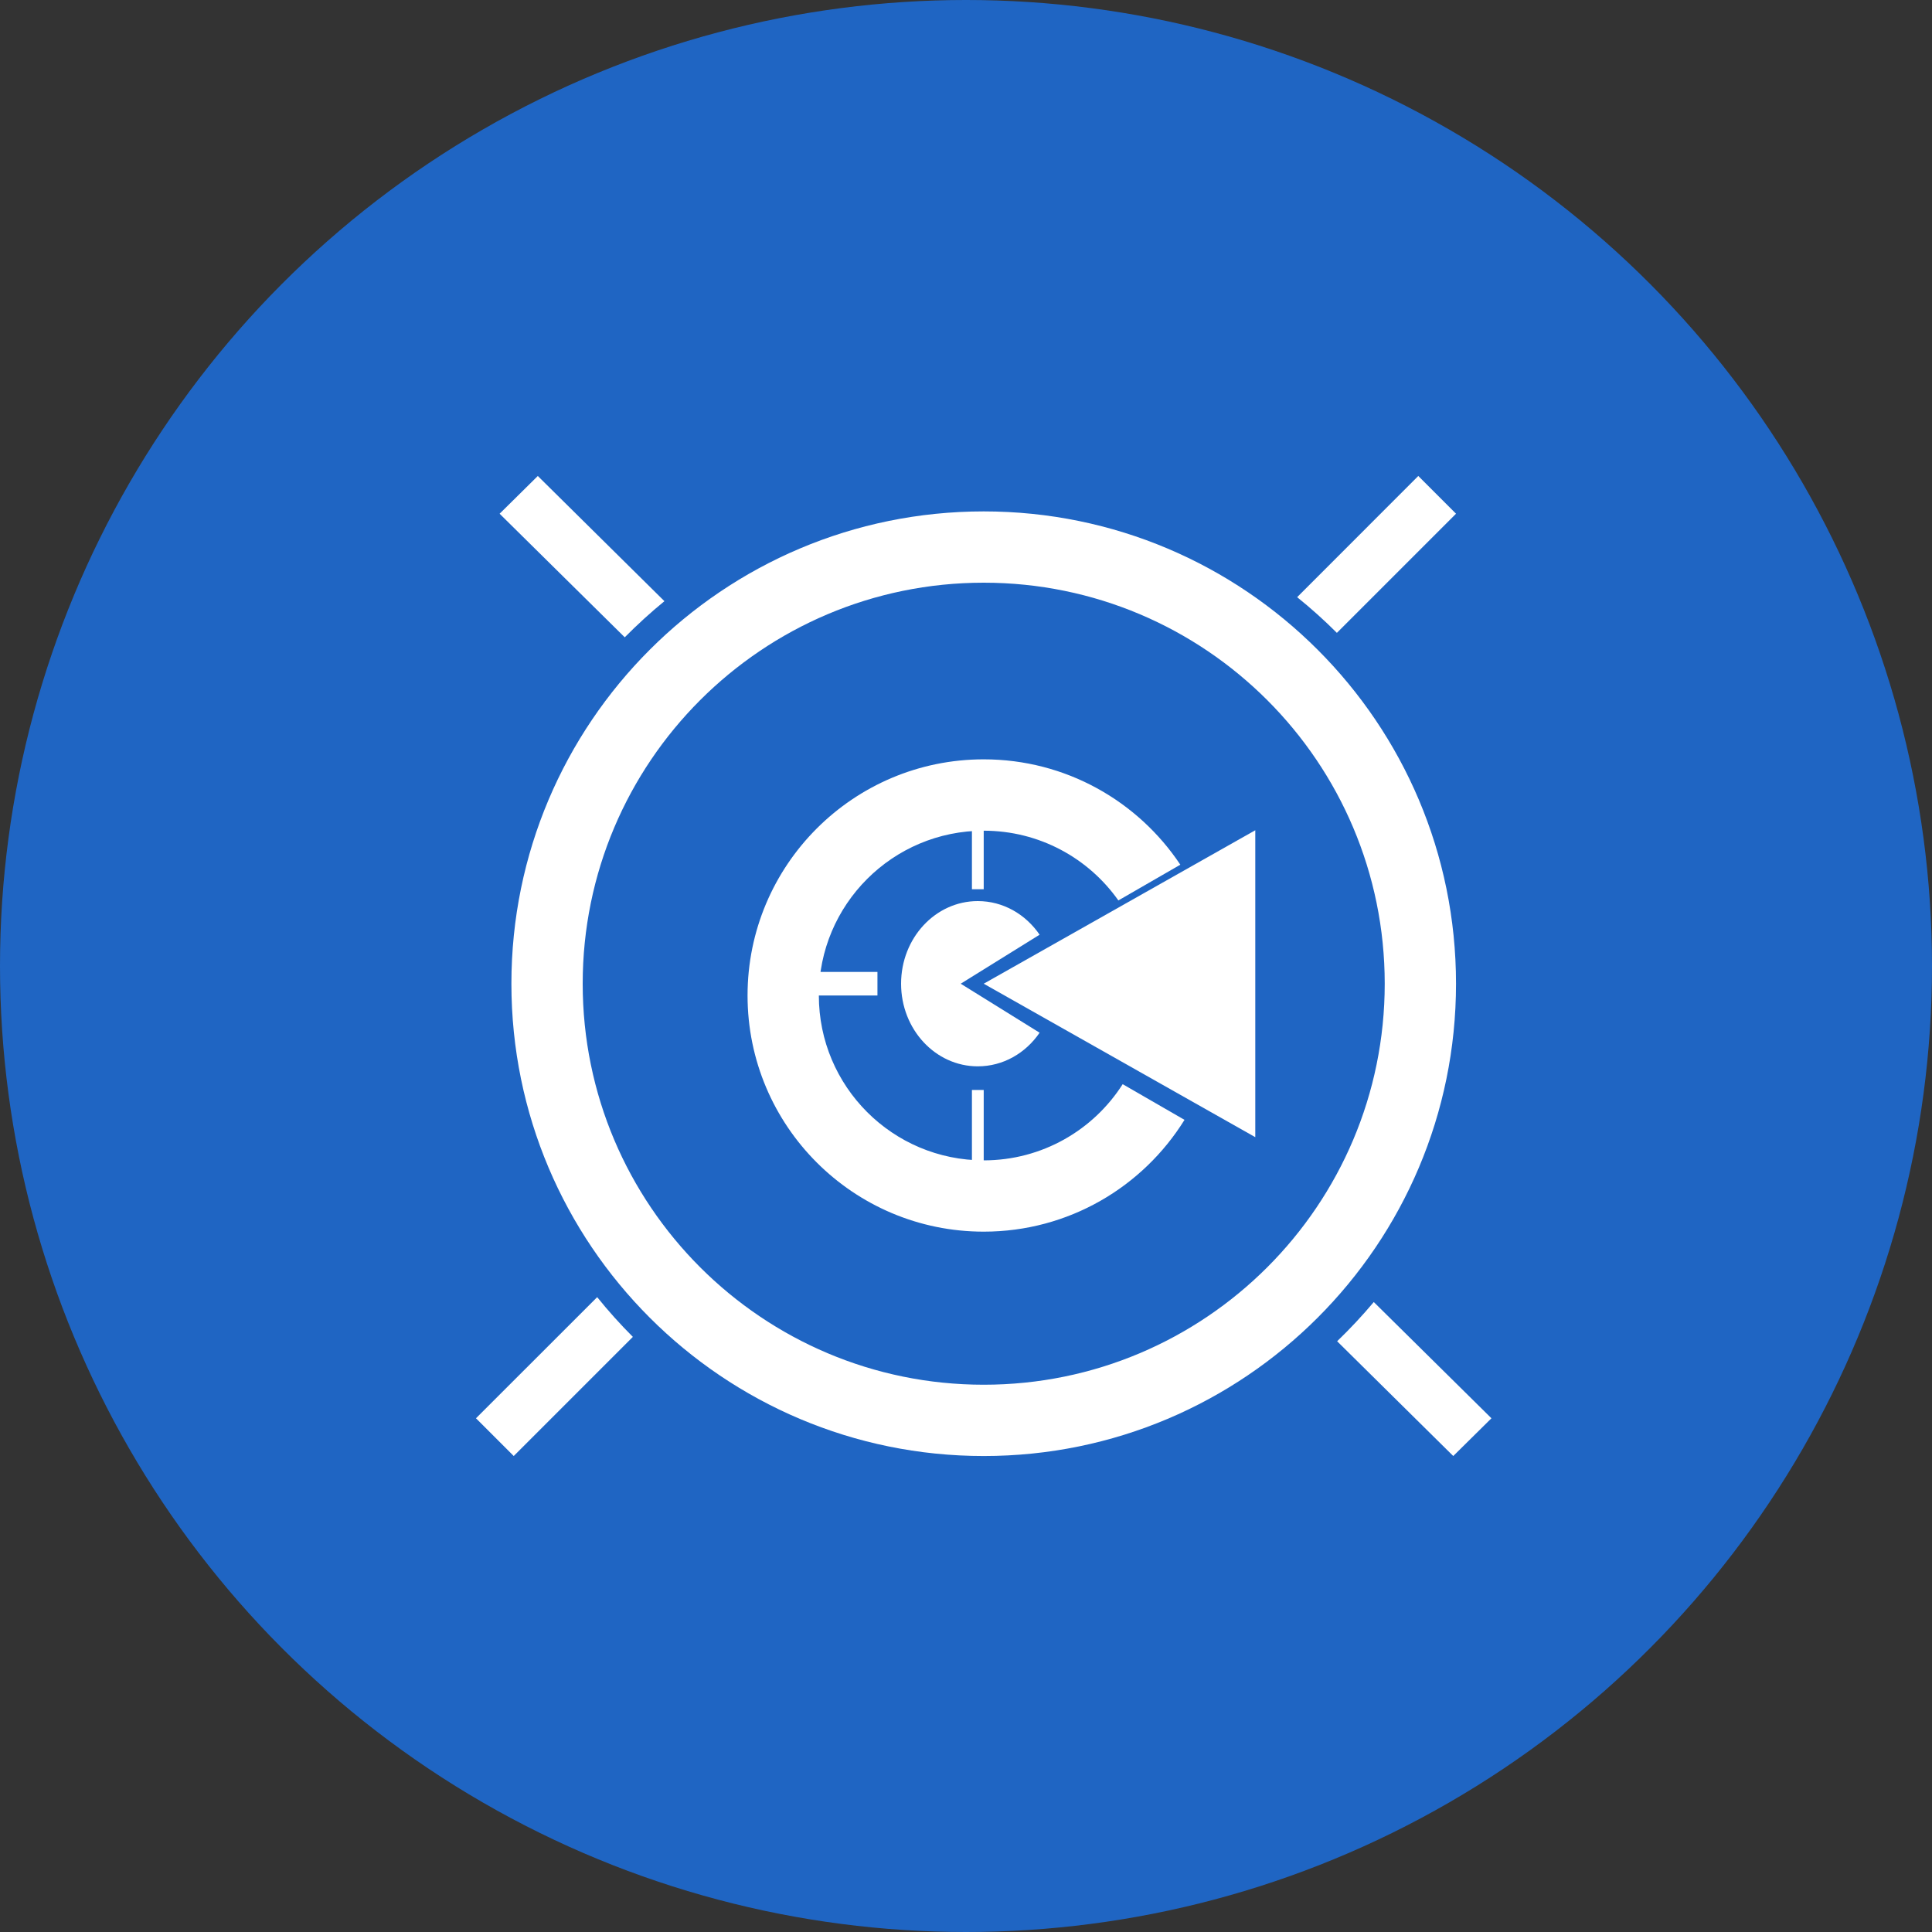 <svg id="geolocation" width="30" height="30" viewBox="0 0 30 30" fill="none" xmlns="http://www.w3.org/2000/svg">
<rect x="0" y="0" width="30" height="30" fill="#333333" stroke="none"/>
<circle cx="15" cy="15" r="15" fill="#1F65C3"/>
<path fill-rule="evenodd" clip-rule="evenodd" d="M15.275 21.502C18.714 21.502 21.502 18.714 21.502 15.275C21.502 11.836 18.714 9.048 15.275 9.048C11.836 9.048 9.048 11.836 9.048 15.275C9.048 18.714 11.836 21.502 15.275 21.502ZM15.275 22.609C19.325 22.609 22.609 19.325 22.609 15.275C22.609 11.225 19.325 7.941 15.275 7.941C11.225 7.941 7.941 11.225 7.941 15.275C7.941 19.325 11.225 22.609 15.275 22.609Z" fill="white"/>
<path fill-rule="evenodd" clip-rule="evenodd" d="M17.433 16.835C16.979 17.547 16.182 18.018 15.275 18.018C13.861 18.018 12.715 16.872 12.715 15.458C12.715 14.045 13.861 12.899 15.275 12.899C16.139 12.899 16.903 13.326 17.366 13.982L18.328 13.427C17.671 12.441 16.549 11.791 15.275 11.791C13.25 11.791 11.608 13.433 11.608 15.458C11.608 17.483 13.25 19.125 15.275 19.125C16.592 19.125 17.746 18.431 18.393 17.389L17.433 16.835ZM17.578 14.339C17.742 14.677 17.835 15.057 17.835 15.458C17.835 15.817 17.761 16.158 17.628 16.468L18.591 17.024C18.816 16.549 18.942 16.019 18.942 15.458C18.942 14.855 18.796 14.286 18.538 13.785L17.578 14.339Z" fill="white"/>
<path fill-rule="evenodd" clip-rule="evenodd" d="M16.143 14.514L14.918 15.275L16.143 16.036C15.926 16.353 15.577 16.558 15.183 16.558C14.525 16.558 13.992 15.984 13.992 15.275C13.992 14.566 14.525 13.992 15.183 13.992C15.577 13.992 15.926 14.197 16.143 14.514ZM16.322 14.896L15.713 15.275L16.322 15.654C16.357 15.534 16.375 15.407 16.375 15.275C16.375 15.143 16.357 15.016 16.322 14.896Z" fill="white"/>
<path fill-rule="evenodd" clip-rule="evenodd" d="M9.827 20.759L7.977 22.609L7.391 22.023L9.273 20.142C9.446 20.357 9.631 20.563 9.827 20.759ZM20.759 9.827L22.609 7.977L22.023 7.391L20.142 9.273C20.357 9.446 20.563 9.631 20.759 9.827Z" fill="white"/>
<path fill-rule="evenodd" clip-rule="evenodd" d="M20.763 20.827L22.566 22.609L23.159 22.023L21.332 20.218C21.153 20.431 20.963 20.634 20.763 20.827ZM9.701 9.896C9.896 9.699 10.102 9.511 10.317 9.335L8.351 7.391L7.758 7.977L9.701 9.896Z" fill="white"/>
<path d="M15.275 15.275L19.492 12.892L19.492 17.658L15.275 15.275Z" fill="white"/>
<path fill-rule="evenodd" clip-rule="evenodd" d="M15.092 13.808L15.092 12.525L15.275 12.525L15.275 13.808L15.092 13.808Z" fill="white"/>
<path fill-rule="evenodd" clip-rule="evenodd" d="M15.092 18.025L15.092 16.925L15.275 16.925L15.275 18.025L15.092 18.025Z" fill="white"/>
<path fill-rule="evenodd" clip-rule="evenodd" d="M13.625 15.458L12.341 15.458L12.341 15.092L13.625 15.092L13.625 15.458Z" fill="white"/>
<path fill-rule="evenodd" clip-rule="evenodd" d="M18.025 15.458L16.742 15.458L16.742 15.092L18.025 15.092L18.025 15.458Z" fill="white"/>
</svg>
